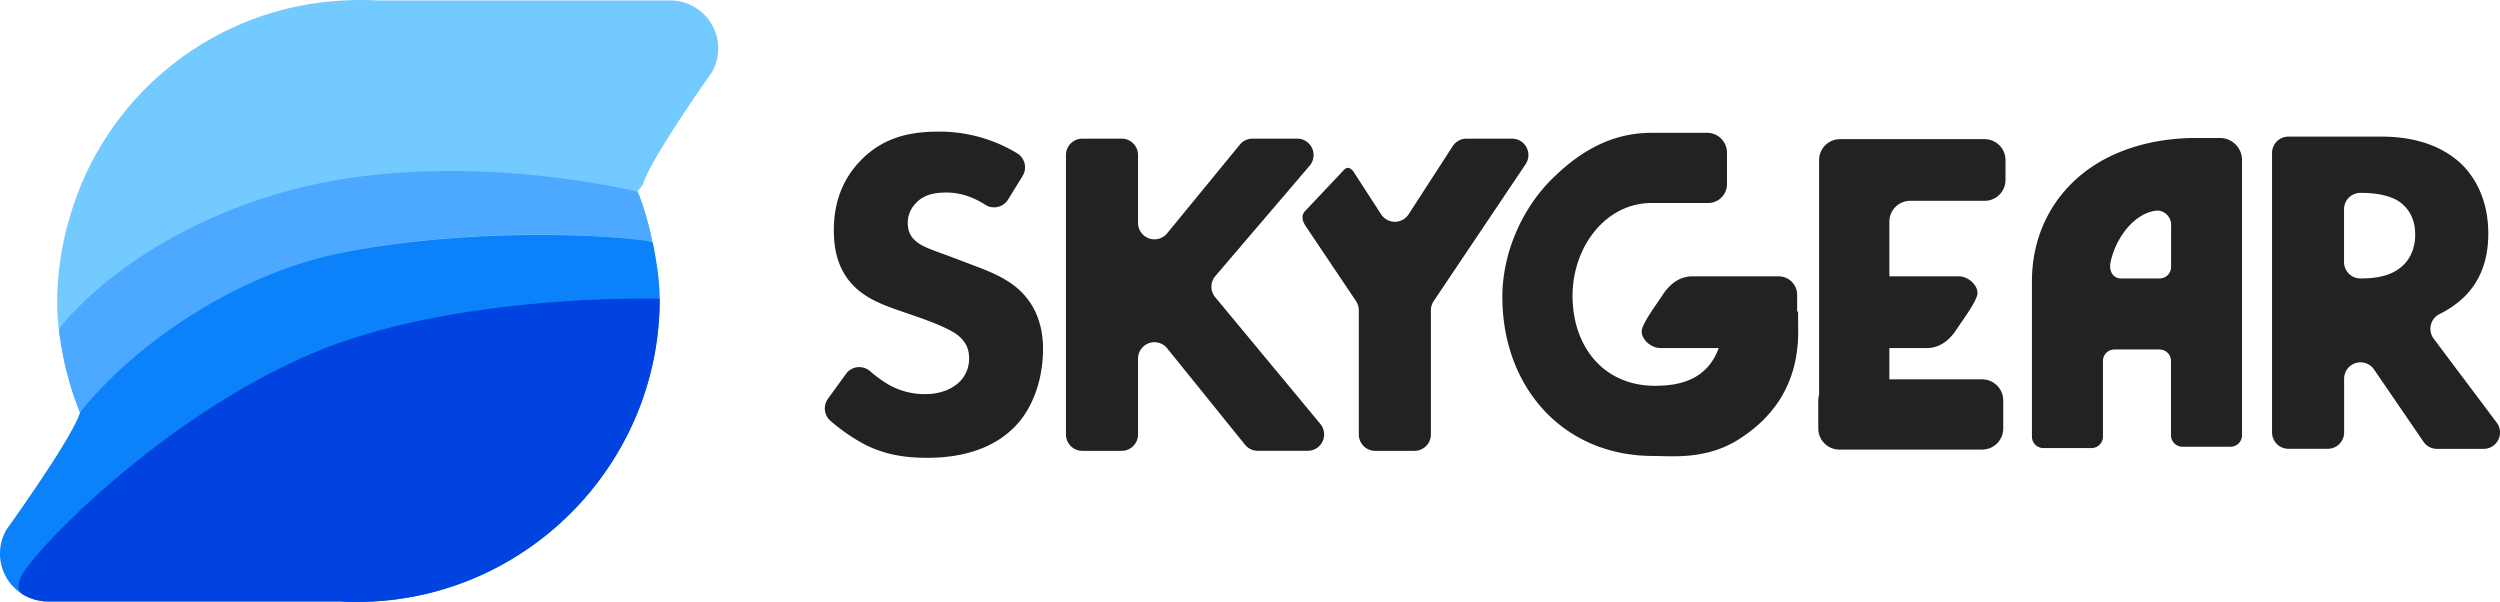 <svg xmlns="http://www.w3.org/2000/svg" viewBox="0 0 1449.39 348.98"><defs><style>.cls-1{fill:#222;}.cls-2{fill:#73caff;}.cls-3{fill:#4da9ff;}.cls-4{fill:#0b82f9;}.cls-5{fill:#0043e0;}</style></defs><title>logo-skygear</title><g id="Layer_2" data-name="Layer 2"><g id="Layer_1-2" data-name="Layer 1"><path class="cls-1" d="M566.73,154.74l-13.57-5.16c-12.21-4.61-18.46-6.24-22.8-10.31-2.71-2.45-4.07-5.7-4.07-10a16.15,16.15,0,0,1,4.62-11.4c4.88-5.43,11.94-6.24,17.63-6.24,4.15,0,12.49.52,22.65,7.06a9.51,9.51,0,0,0,13.25-3L592.87,102a9.52,9.52,0,0,0-3.19-13.14,86.86,86.86,0,0,0-45.75-12.55c-16.82,0-32,3.52-44.78,16.55-10.85,11.13-15.73,24.7-15.73,40.71,0,8.68,1.35,21.44,10.85,31.48,7.06,7.6,16.82,11.39,25.24,14.38l14.92,5.16c5.16,1.9,16.29,6,21.17,10,3.8,3.25,6.24,7.05,6.24,13a18.73,18.73,0,0,1-6.51,14.66c-6,5.15-13.57,6.24-19,6.24A42,42,0,0,1,513.54,222a80.89,80.89,0,0,1-9.25-6.92,9.49,9.49,0,0,0-13.81,1.66L480,231.2A9.52,9.52,0,0,0,481.5,244a107.31,107.31,0,0,0,20.1,13.83c11.39,5.69,22.8,7.59,35.82,7.59,11.94,0,35.28-1.63,51.29-18.45,9.49-9.77,16-26.05,16-44.78,0-10.58-2.72-23.61-13.3-33.64C584.37,161.79,574.6,157.72,566.73,154.74Z"/><path class="cls-1" d="M704.51,172.29a9.51,9.51,0,0,1,.09-12.24l54.69-64a9.5,9.5,0,0,0-7.22-15.67H726.15a9.5,9.5,0,0,0-7.34,3.47l-42.18,51.44a9.51,9.51,0,0,1-16.85-6V89.88a9.49,9.49,0,0,0-9.49-9.5h-22.8a9.5,9.5,0,0,0-9.5,9.5v162a9.5,9.5,0,0,0,9.5,9.5h22.8a9.49,9.49,0,0,0,9.49-9.5V207.94a9.5,9.5,0,0,1,16.89-6l45.12,55.88a9.5,9.5,0,0,0,7.39,3.53h29a9.5,9.5,0,0,0,7.31-15.56Z"/><path class="cls-1" d="M876.63,80.38h-26.4a9.49,9.49,0,0,0-8,4.34l-25.58,39.52a9.5,9.5,0,0,1-15.95,0l-16.1-24.88c-2-2.52-3.93-2.72-5.8-.46l-22.35,23.65c-2,2.31-1.68,5.2.57,8.61l29.15,43.42a9.52,9.52,0,0,1,1.61,5.3v72a9.5,9.5,0,0,0,9.5,9.5h22.79a9.5,9.5,0,0,0,9.5-9.5v-72a9.52,9.52,0,0,1,1.61-5.3l53.32-79.41A9.5,9.5,0,0,0,876.63,80.38Z"/><path class="cls-1" d="M1041.91,180.64v-9.71a10.72,10.72,0,0,0-10.72-10.72H981.11c-5.92,0-12.11,3-17.13,10.72-3.51,5.37-11,15.3-12.07,20.15s4.8,10.71,10.71,10.71h33.82c-7,19.18-23.89,21.87-37.07,21.87-27.77,0-46.35-20.15-47.62-49.28-1.29-29.7,18.3-56.69,45.79-56.69H990a10.94,10.94,0,0,0,11.23-10.8V88.45A11.52,11.52,0,0,0,990,77H957.54c-25.31,0-43.5,12.79-57.39,26.38C882.41,120.71,871,146.69,871,172.1c0,52.32,35.14,92.25,87.46,92.25,10.29,0,30.57,2.41,49.47-9.56,15.5-9.81,34.68-27.83,34.59-62.71l-.08-11.4Z"/><path class="cls-1" d="M1447.47,245l-36.56-48.69a9.56,9.56,0,0,1,3.58-14.31,56.69,56.69,0,0,0,14-9.72c11.67-11.39,14.11-25.51,14.11-36.9,0-20.08-8.14-33.11-15.74-40.44-8.68-8.14-23.06-15.74-46.13-15.74h-54a9.5,9.5,0,0,0-9.5,9.5v162a9.49,9.49,0,0,0,9.5,9.49h22.79a9.49,9.49,0,0,0,9.5-9.49V219.57a9.5,9.5,0,0,1,17.34-5.36l28.68,41.9a9.48,9.48,0,0,0,7.84,4.13h27A9.5,9.5,0,0,0,1447.47,245Zm-54-91.44c-7.06,7.05-17.37,7.87-25,7.87a9.5,9.5,0,0,1-9.5-9.5V121.31a9.5,9.5,0,0,1,9.5-9.5h.27c5.43,0,16.28.54,23.07,5.7,3.52,2.71,8.41,8.13,8.41,18.45C1400.27,144.91,1396.47,150.61,1393.49,153.6Z"/><path class="cls-1" d="M1287.09,80H1273c-25.24,0-48.58,7.13-65.33,20.47-19,15.11-29.65,37.25-29.65,62.74v89.92a6.65,6.65,0,0,0,6.65,6.65h27.88a6.65,6.65,0,0,0,6.65-6.65V209.27a6.65,6.65,0,0,1,6.65-6.65H1252a6.65,6.65,0,0,1,6.65,6.65v43.08a6.65,6.65,0,0,0,6.65,6.65h27.87a6.65,6.65,0,0,0,6.65-6.65V92.78A12.76,12.76,0,0,0,1287.09,80Zm-28.4,74.79a6.65,6.65,0,0,1-6.65,6.65h-22.43c-4.87,0-7-4.71-6-9.47,2.83-13.47,13.25-28.24,26.43-29.83,4.47-.53,8.68,3.5,8.68,8Z"/><path class="cls-1" d="M1150.61,80.68h-83.87a12.1,12.1,0,0,0-12.1,12.1v136a12.47,12.47,0,0,0-.48,3.37v16.27a12.23,12.23,0,0,0,12.23,12.23h82.77a12.23,12.23,0,0,0,12.23-12.23V232.16a12.24,12.24,0,0,0-12.23-12.23h-53.79V201.79h21.76c5.92,0,12.11-3,17.13-10.71,3.51-5.37,11-15.31,12.07-20.15s-4.8-10.72-10.71-10.72h-40.25V128.52a12.09,12.09,0,0,1,12.1-12.09h43.14a12.09,12.09,0,0,0,12.09-12.1V92.78A12.09,12.09,0,0,0,1150.61,80.68Z"/><path class="cls-2" d="M412.55,42.16A27.78,27.78,0,0,0,388.63.28H219.3C216,.1,212.64,0,209.28,0s-6.84.11-10.22.3a174,174,0,0,0-158.72,126,175.32,175.32,0,0,0-7.2,48.6c0,.43,0,.86,0,1.29,0,11.91,2.44,26.33,5.38,39.07l.14.06A173.92,173.92,0,1,0,369.73,111c1-1.42,2.09-2.83,3.1-4.23C377.09,92.08,412.55,42.16,412.55,42.16Z"/><path class="cls-3" d="M200.39,146.09c85.68-16.87,173.32-8.05,177.85-5.6a173.65,173.65,0,0,0-7.73-27.4l-1.12-2s-108-26.89-204,0c-75,21-118,62-131.26,79.88a235.94,235.94,0,0,0,4.38,24.25l.14.06a172.39,172.39,0,0,0,7.72,23.88s0,0,0-.07C82.39,201.09,134.39,159.09,200.39,146.09Z"/><path class="cls-4" d="M200.39,146.09c-63,12-123,54-154,93-4.25,14.66-42.56,67.82-42.56,67.82A27.71,27.71,0,0,0,27.7,348.69h169q5,.29,10,.29c96.48,0,175.05-78.15,175.74-174.47,0-.43,0-.86,0-1.28,0-9.92-1.69-21.59-4-32.57C378,138.48,288.25,129.36,200.39,146.09Z"/><path class="cls-5" d="M185.39,203.09c-91,37-170,120-174,133-1.06,3.45-1,7,2.34,8.81a29.28,29.28,0,0,0,14,3.79h169q5,.29,10,.29c96.48,0,175.05-78.15,175.74-174.47,0-.43,0-.86,0-1.28C382.39,173.09,266.87,170,185.39,203.09Z"/></g></g></svg>